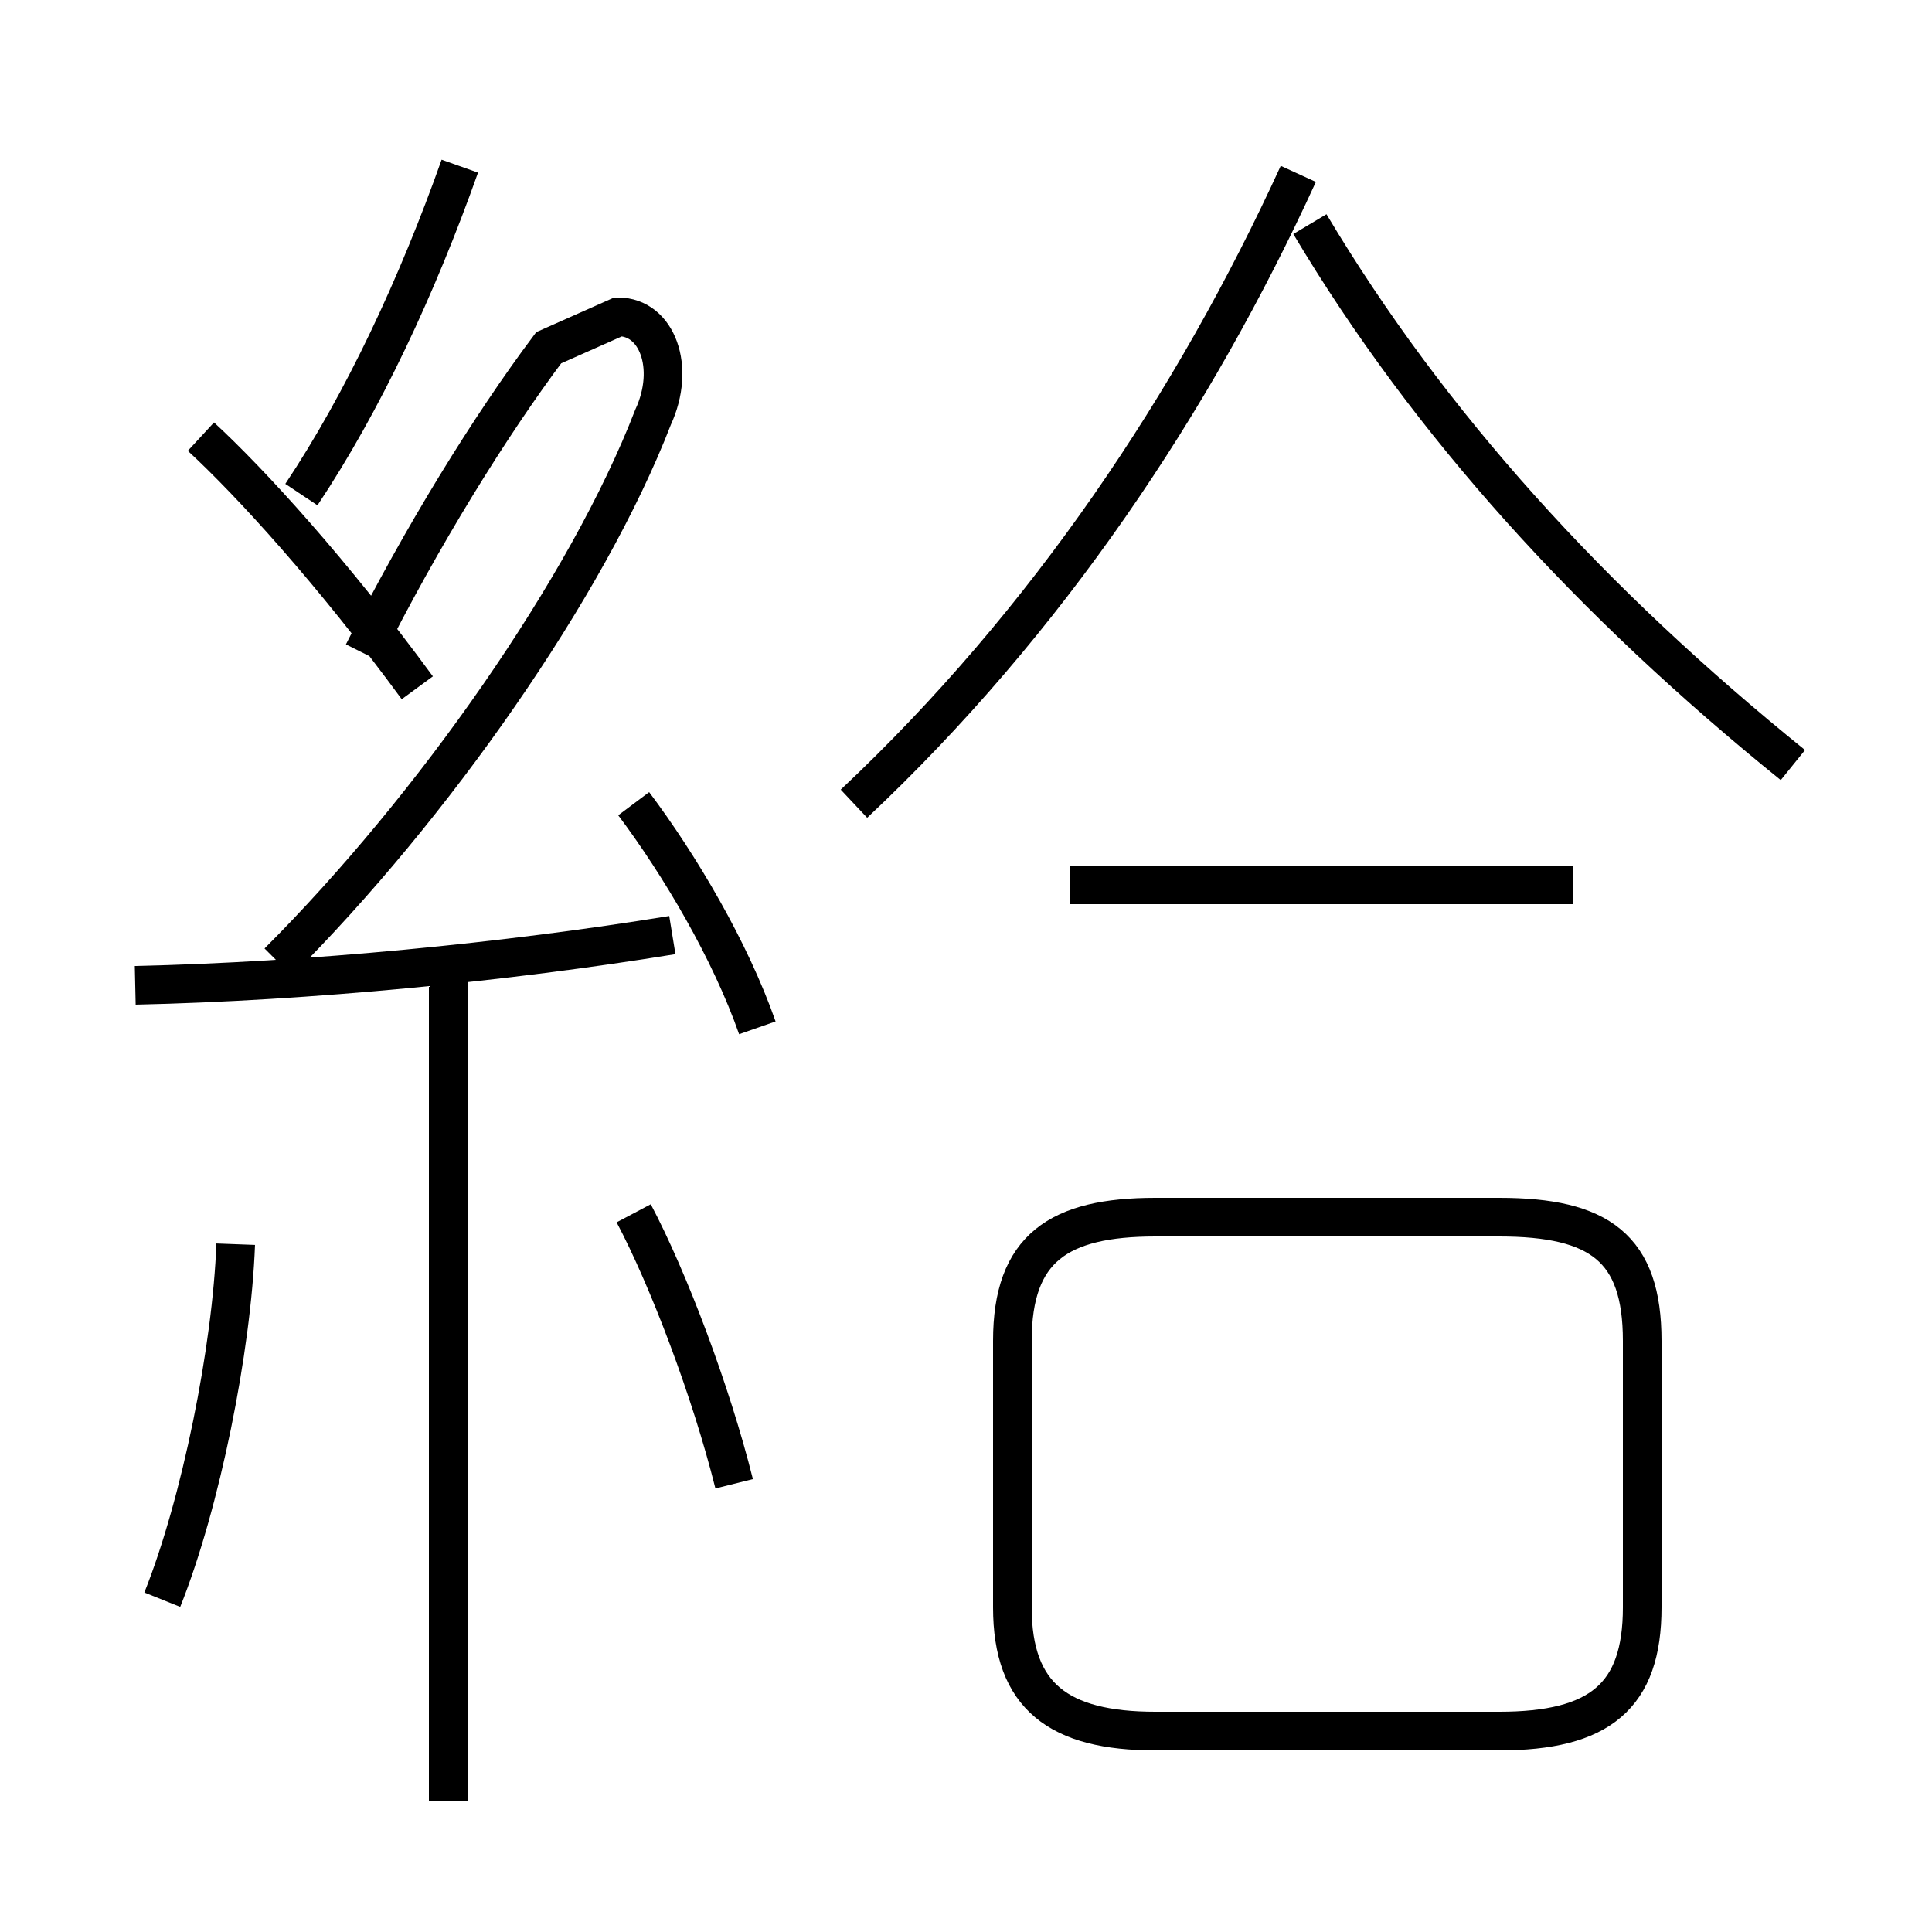 <?xml version='1.0' encoding='utf8'?>
<svg viewBox="0.0 -6.0 50.0 50.0" version="1.1" xmlns="http://www.w3.org/2000/svg">
<rect x="0.0" y="-6.0" width="50.0" height="50.0" fill="#808080" stroke="none"/>
<rect x="-1000" y="-1000" width="2000" height="2000" stroke="white" fill="white"/>
<g style="fill:white;stroke:#000000;  stroke-width:1">
<path d="M 29.9 0.8 L 38.8 0.8 C 41.4 0.8 42.5 -0.1 42.5 -2.4 L 42.5 -9.3 C 42.5 -11.7 41.4 -12.5 38.8 -12.5 L 29.9 -12.5 C 27.4 -12.5 26.2 -11.7 26.2 -9.3 L 26.2 -2.4 C 26.2 -0.1 27.4 0.8 29.9 0.8 Z M 4.2 -2.6 C 5.2 -5.1 6.0 -9.1 6.1 -11.8 M 11.6 2.6 L 11.6 -18.6 M 19.0 -5.6 C 18.4 -8.0 17.3 -10.9 16.4 -12.6 M 3.5 -18.5 C 8.0 -18.6 13.1 -19.1 17.4 -19.8 M 19.6 -17.4 C 18.9 -19.4 17.6 -21.6 16.4 -23.2 M 10.8 -26.2 C 8.6 -29.2 6.5 -31.5 5.2 -32.7 M 7.2 -19.1 C 11.2 -23.1 15.2 -28.8 16.9 -33.2 C 17.5 -34.5 17.0 -35.8 16.0 -35.8 L 14.2 -35.0 C 12.7 -33.0 10.9 -30.1 9.4 -27.1 M 7.8 -31.2 C 9.4 -33.6 10.8 -36.6 11.9 -39.7 M 40.7 -21.1 L 27.7 -21.1 M 22.1 -23.2 C 27.1 -27.9 30.9 -33.6 33.6 -39.5 M 46.4 -24.2 C 41.2 -28.4 37.0 -33.0 33.9 -38.2" transform="translate(0.0, 38.0)" />
</g>
</svg>